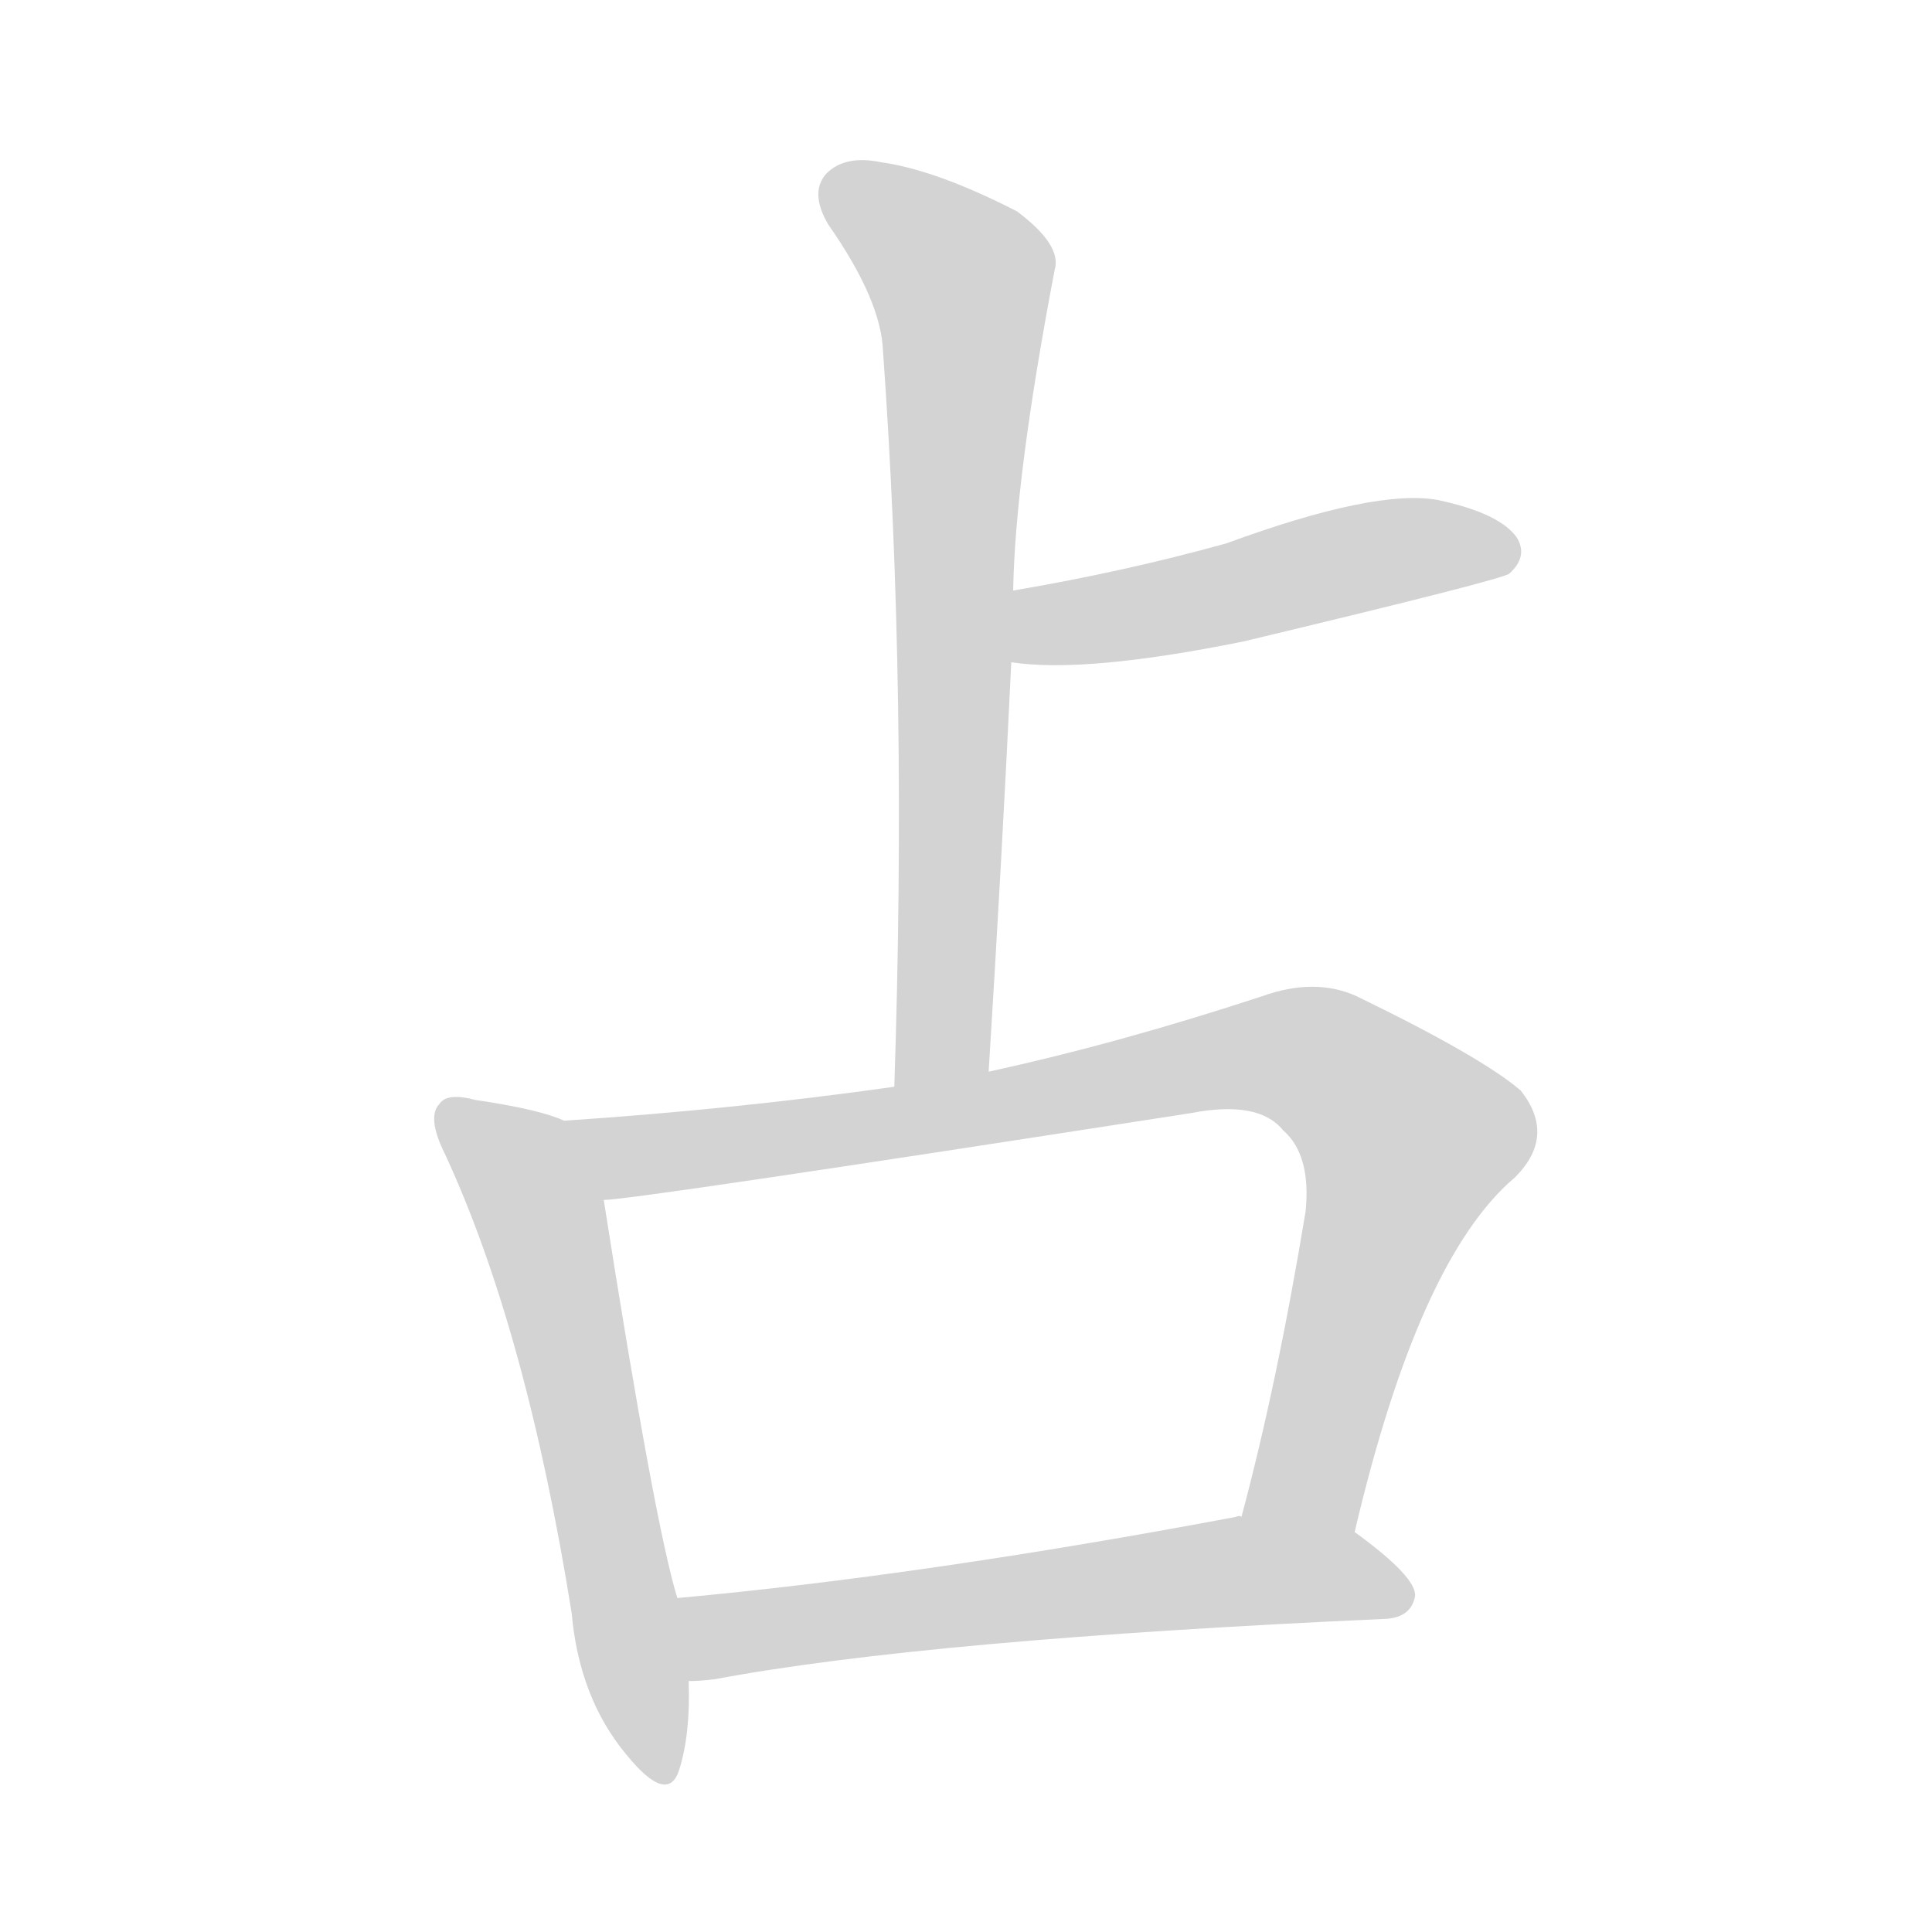<svg version="1.1" viewBox="0 0 1024 1024" xmlns="http://www.w3.org/2000/svg">
  
  <g transform="scale(1, -1) translate(0, -900)">
    <style type="text/css">
        .origin {display:none;}
        .hide {display:none;}
        .stroke {fill: lightgray;}
    </style>

    <path d="M 524 332 Q 531 444 536 549 L 537 587 Q 538 647 559 757 Q 563 770 539 788 Q 496 810 467 814 Q 448 818 438 808 Q 429 798 439 781 Q 467 741 468 714 Q 481 534 474 324 C 473 294 522 302 524 332 Z" fill="lightgray" class="stroke"/>
    <path d="M 536 549 Q 575 543 659 560 Q 797 593 800 596 Q 810 605 804 615 Q 795 628 762 635 Q 729 641 650 612 Q 596 597 537 587 C 507 582 506 552 536 549 Z" fill="lightgray" class="stroke"/>
    <path d="M 299 306 Q 286 312 252 317 Q 237 321 233 315 Q 226 308 236 288 Q 279 195 303 45 Q 307 0 332 -30 Q 354 -57 360 -38 Q 366 -19 365 9 L 359 53 Q 347 92 320 264 C 315 294 314 301 299 306 Z" fill="lightgray" class="stroke"/>
    <path d="M 718 88 Q 752 233 803 276 Q 825 298 806 322 Q 785 340 719 372 Q 697 382 669 372 Q 593 347 524 332 L 474 324 Q 389 312 299 306 C 269 304 290 261 320 264 Q 335 264 631 310 Q 667 317 680 301 Q 695 288 692 258 Q 677 167 658 96 C 651 67 711 59 718 88 Z" fill="lightgray" class="stroke"/>
    <path d="M 365 9 Q 371 9 379 10 Q 491 31 735 42 Q 748 43 750 54 Q 751 64 718 88 C 700 102 688 100 658 96 Q 657 97 655 96 Q 490 65 359 53 C 329 50 335 7 365 9 Z" fill="lightgray" class="stroke"/></g>
</svg>